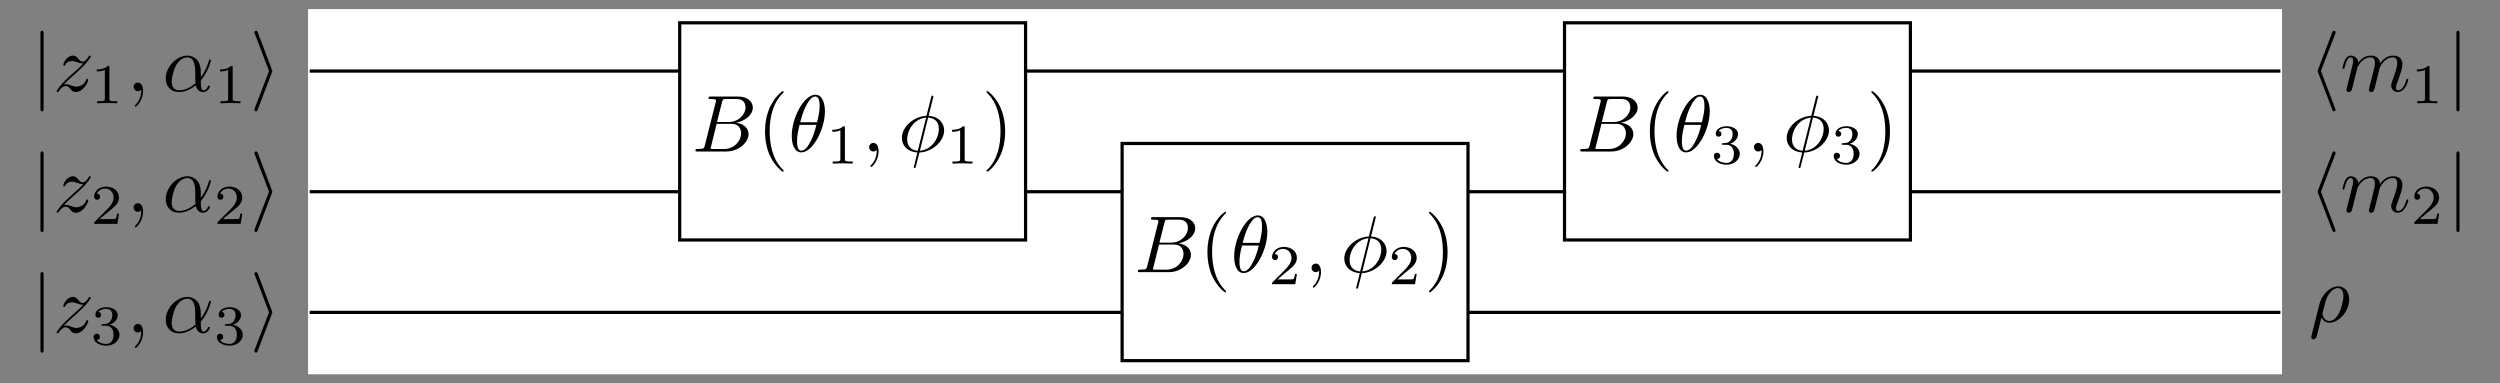 <?xml version="1.0" encoding="UTF-8" standalone="no"?>
<svg
   xmlns:dc="http://purl.org/dc/elements/1.1/"
   xmlns:cc="http://creativecommons.org/ns#"
   xmlns:rdf="http://www.w3.org/1999/02/22-rdf-syntax-ns#"
   xmlns:svg="http://www.w3.org/2000/svg"
   xmlns="http://www.w3.org/2000/svg"
   xmlns:xlink="http://www.w3.org/1999/xlink"
   xmlns:sodipodi="http://sodipodi.sourceforge.net/DTD/sodipodi-0.dtd"
   xmlns:inkscape="http://www.inkscape.org/namespaces/inkscape"
   width="309.638pt"
   height="47.492pt"
   viewBox="0 0 309.638 47.492"
   version="1.1"
   id="svg2"
   inkscape:version="0.91 r13725"
   sodipodi:docname="circ0.svg">
  <rect x="0" y="0" width="309.638" height="47.492" fill="#808080" stroke="none"/>
  <sodipodi:namedview
     pagecolor="#ffffff"
     bordercolor="#666666"
     borderopacity="1"
     objecttolerance="10"
     gridtolerance="10"
     guidetolerance="10"
     inkscape:pageopacity="0"
     inkscape:pageshadow="2"
     inkscape:window-width="1855"
     inkscape:window-height="1056"
     id="namedview421"
     showgrid="false"
     inkscape:zoom="4.3553894"
     inkscape:cx="183.67523"
     inkscape:cy="22.041414"
     inkscape:window-x="65"
     inkscape:window-y="24"
     inkscape:window-maximized="1"
     inkscape:current-layer="svg2" />
  <defs
     id="defs4">
    <g
       id="g6">
      <symbol
         overflow="visible"
         id="glyph0-0">
        <path
           style="stroke:none;"
           d=""
           id="path9" />
      </symbol>
      <symbol
         overflow="visible"
         id="glyph0-1">
        <path
           style="stroke:none;"
           d="M 1.578 -7.125 C 1.578 -7.297 1.578 -7.484 1.391 -7.484 C 1.188 -7.484 1.188 -7.297 1.188 -7.125 L 1.188 2.141 C 1.188 2.312 1.188 2.5 1.391 2.5 C 1.578 2.5 1.578 2.312 1.578 2.141 Z M 1.578 -7.125 "
           id="path12" />
      </symbol>
      <symbol
         overflow="visible"
         id="glyph0-2">
        <path
           style="stroke:none;"
           d="M 2.719 -2.328 C 2.766 -2.438 2.766 -2.469 2.766 -2.5 C 2.766 -2.516 2.766 -2.547 2.719 -2.656 L 0.984 -7.25 C 0.922 -7.422 0.859 -7.484 0.75 -7.484 C 0.641 -7.484 0.547 -7.391 0.547 -7.281 C 0.547 -7.25 0.547 -7.234 0.594 -7.125 L 2.359 -2.5 L 0.594 2.109 C 0.547 2.219 0.547 2.25 0.547 2.297 C 0.547 2.406 0.641 2.5 0.75 2.5 C 0.875 2.5 0.922 2.391 0.953 2.297 Z M 2.719 -2.328 "
           id="path15" />
      </symbol>
      <symbol
         overflow="visible"
         id="glyph0-3">
        <path
           style="stroke:none;"
           d="M 1.797 -0.922 C 2.328 -1.766 2.5 -2.406 2.625 -2.938 C 2.984 -4.312 3.359 -5.5 3.984 -6.188 C 4.094 -6.312 4.172 -6.406 4.5 -6.406 C 5.188 -6.406 5.203 -5.719 5.203 -5.578 C 5.203 -5.406 5.156 -5.266 5.156 -5.219 C 5.156 -5.141 5.219 -5.141 5.219 -5.141 C 5.391 -5.141 5.656 -5.25 5.906 -5.438 C 6.078 -5.578 6.172 -5.672 6.172 -6.078 C 6.172 -6.625 5.891 -7.031 5.328 -7.031 C 5.016 -7.031 4.141 -6.953 3.156 -5.969 C 2.359 -5.141 1.891 -3.344 1.703 -2.609 C 1.531 -1.906 1.453 -1.609 1.141 -1 C 1.078 -0.891 0.812 -0.453 0.672 -0.312 C 0.406 -0.062 0.312 0.109 0.312 0.156 C 0.312 0.172 0.328 0.219 0.406 0.219 C 0.438 0.219 0.641 0.172 0.906 0.016 C 1.078 -0.094 1.094 -0.109 1.328 -0.344 C 1.828 -0.344 2.172 -0.25 2.797 -0.062 C 3.312 0.062 3.812 0.219 4.328 0.219 C 5.141 0.219 5.953 -0.391 6.266 -0.828 C 6.469 -1.094 6.531 -1.344 6.531 -1.375 C 6.531 -1.453 6.469 -1.453 6.453 -1.453 C 6.297 -1.453 6.062 -1.328 5.891 -1.219 C 5.625 -1.047 5.609 -0.984 5.547 -0.812 C 5.5 -0.656 5.438 -0.578 5.391 -0.516 C 5.312 -0.406 5.297 -0.406 5.156 -0.406 C 4.672 -0.406 4.172 -0.547 3.516 -0.734 C 3.234 -0.812 2.688 -0.969 2.188 -0.969 C 2.062 -0.969 1.922 -0.953 1.797 -0.922 Z M 1.797 -0.922 "
           id="path18" />
      </symbol>
      <symbol
         overflow="visible"
         id="glyph0-4">
        <path
           style="stroke:none;"
           d="M 3.266 -7.094 C 3.312 -7.203 3.312 -7.234 3.312 -7.281 C 3.312 -7.391 3.234 -7.484 3.125 -7.484 C 3.031 -7.484 2.953 -7.422 2.891 -7.25 L 1.141 -2.672 C 1.125 -2.609 1.094 -2.547 1.094 -2.5 C 1.094 -2.469 1.094 -2.438 1.141 -2.328 L 2.891 2.25 C 2.938 2.359 2.984 2.5 3.125 2.5 C 3.234 2.5 3.312 2.406 3.312 2.297 C 3.312 2.266 3.312 2.25 3.266 2.141 L 1.5 -2.5 Z M 3.266 -7.094 "
           id="path21" />
      </symbol>
      <symbol
         overflow="visible"
         id="glyph1-0">
        <path
           style="stroke:none;"
           d=""
           id="path24" />
      </symbol>
      <symbol
         overflow="visible"
         id="glyph1-1">
        <path
           style="stroke:none;"
           d="M 1.328 -0.828 C 1.859 -1.406 2.156 -1.656 2.516 -1.969 C 2.516 -1.969 3.125 -2.5 3.484 -2.859 C 4.438 -3.781 4.656 -4.266 4.656 -4.312 C 4.656 -4.406 4.562 -4.406 4.547 -4.406 C 4.469 -4.406 4.453 -4.391 4.391 -4.297 C 4.094 -3.812 3.891 -3.656 3.656 -3.656 C 3.406 -3.656 3.297 -3.812 3.141 -3.984 C 2.953 -4.203 2.781 -4.406 2.453 -4.406 C 1.703 -4.406 1.25 -3.484 1.25 -3.266 C 1.25 -3.219 1.281 -3.156 1.359 -3.156 C 1.453 -3.156 1.469 -3.203 1.5 -3.266 C 1.688 -3.734 2.266 -3.734 2.344 -3.734 C 2.547 -3.734 2.734 -3.672 2.969 -3.594 C 3.375 -3.438 3.484 -3.438 3.734 -3.438 C 3.375 -3.016 2.547 -2.297 2.359 -2.141 L 1.453 -1.297 C 0.781 -0.625 0.422 -0.062 0.422 0.016 C 0.422 0.109 0.531 0.109 0.547 0.109 C 0.625 0.109 0.641 0.094 0.703 -0.016 C 0.938 -0.375 1.234 -0.641 1.562 -0.641 C 1.781 -0.641 1.891 -0.547 2.141 -0.266 C 2.297 -0.047 2.484 0.109 2.766 0.109 C 3.766 0.109 4.344 -1.156 4.344 -1.422 C 4.344 -1.469 4.297 -1.531 4.219 -1.531 C 4.125 -1.531 4.109 -1.469 4.078 -1.391 C 3.844 -0.75 3.203 -0.562 2.875 -0.562 C 2.688 -0.562 2.5 -0.625 2.297 -0.688 C 1.953 -0.812 1.797 -0.859 1.594 -0.859 C 1.578 -0.859 1.422 -0.859 1.328 -0.828 Z M 1.328 -0.828 "
           id="path27" />
      </symbol>
      <symbol
         overflow="visible"
         id="glyph1-2">
        <path
           style="stroke:none;"
           d="M 2.031 -0.016 C 2.031 -0.672 1.781 -1.062 1.391 -1.062 C 1.062 -1.062 0.859 -0.812 0.859 -0.531 C 0.859 -0.266 1.062 0 1.391 0 C 1.5 0 1.641 -0.047 1.734 -0.125 C 1.766 -0.156 1.781 -0.156 1.781 -0.156 C 1.797 -0.156 1.797 -0.156 1.797 -0.016 C 1.797 0.734 1.453 1.328 1.125 1.656 C 1.016 1.766 1.016 1.781 1.016 1.812 C 1.016 1.891 1.062 1.922 1.109 1.922 C 1.219 1.922 2.031 1.156 2.031 -0.016 Z M 2.031 -0.016 "
           id="path30" />
      </symbol>
      <symbol
         overflow="visible"
         id="glyph1-3">
        <path
           style="stroke:none;"
           d="M 4.75 -2.359 C 4.75 -3.922 3.828 -4.406 3.094 -4.406 C 1.719 -4.406 0.406 -2.984 0.406 -1.578 C 0.406 -0.641 1 0.109 2.031 0.109 C 2.656 0.109 3.375 -0.125 4.125 -0.734 C 4.25 -0.203 4.578 0.109 5.031 0.109 C 5.562 0.109 5.875 -0.438 5.875 -0.594 C 5.875 -0.672 5.812 -0.703 5.75 -0.703 C 5.688 -0.703 5.656 -0.672 5.625 -0.594 C 5.438 -0.109 5.078 -0.109 5.062 -0.109 C 4.75 -0.109 4.75 -0.891 4.75 -1.125 C 4.75 -1.328 4.75 -1.359 4.859 -1.469 C 5.797 -2.656 6 -3.812 6 -3.812 C 6 -3.844 5.984 -3.922 5.875 -3.922 C 5.781 -3.922 5.781 -3.891 5.734 -3.703 C 5.547 -3.078 5.219 -2.328 4.75 -1.734 Z M 4.094 -0.984 C 3.203 -0.219 2.438 -0.109 2.047 -0.109 C 1.453 -0.109 1.141 -0.562 1.141 -1.203 C 1.141 -1.688 1.406 -2.766 1.719 -3.266 C 2.188 -4 2.734 -4.188 3.078 -4.188 C 4.062 -4.188 4.062 -2.875 4.062 -2.109 C 4.062 -1.734 4.062 -1.156 4.094 -0.984 Z M 4.094 -0.984 "
           id="path33" />
      </symbol>
      <symbol
         overflow="visible"
         id="glyph1-4">
        <path
           style="stroke:none;"
           d="M 4.859 -2.766 C 4.922 -2.938 4.938 -3.078 4.938 -3.344 C 4.938 -3.984 4.547 -4.406 3.797 -4.406 C 3.016 -4.406 2.5 -3.891 2.25 -3.531 C 2.203 -4.109 1.781 -4.406 1.328 -4.406 C 0.875 -4.406 0.688 -4.016 0.594 -3.844 C 0.422 -3.5 0.297 -2.906 0.297 -2.875 C 0.297 -2.766 0.391 -2.766 0.406 -2.766 C 0.516 -2.766 0.516 -2.781 0.578 -3 C 0.75 -3.703 0.953 -4.188 1.312 -4.188 C 1.469 -4.188 1.609 -4.109 1.609 -3.734 C 1.609 -3.516 1.578 -3.406 1.453 -2.891 L 0.875 -0.594 C 0.844 -0.438 0.781 -0.203 0.781 -0.156 C 0.781 0.016 0.922 0.109 1.078 0.109 C 1.203 0.109 1.375 0.031 1.453 -0.172 C 1.453 -0.188 1.578 -0.656 1.641 -0.906 L 1.859 -1.797 C 1.906 -2.031 1.969 -2.25 2.031 -2.469 C 2.047 -2.531 2.125 -2.859 2.141 -2.922 C 2.156 -3.016 2.469 -3.562 2.812 -3.844 C 3.031 -4 3.344 -4.188 3.766 -4.188 C 4.203 -4.188 4.312 -3.844 4.312 -3.484 C 4.312 -3.438 4.312 -3.266 4.203 -2.859 L 3.078 1.719 C 3.047 1.844 3.047 1.859 3.047 1.891 C 3.047 2.031 3.156 2.156 3.312 2.156 C 3.625 2.156 3.703 1.859 3.734 1.75 Z M 4.859 -2.766 "
           id="path36" />
      </symbol>
      <symbol
         overflow="visible"
         id="glyph1-5">
        <path
           style="stroke:none;"
           d="M 1.594 -0.781 C 1.5 -0.391 1.469 -0.312 0.688 -0.312 C 0.516 -0.312 0.422 -0.312 0.422 -0.109 C 0.422 0 0.516 0 0.688 0 L 4.25 0 C 5.828 0 7 -1.172 7 -2.156 C 7 -2.875 6.422 -3.453 5.453 -3.562 C 6.484 -3.75 7.531 -4.484 7.531 -5.438 C 7.531 -6.172 6.875 -6.812 5.688 -6.812 L 2.328 -6.812 C 2.141 -6.812 2.047 -6.812 2.047 -6.609 C 2.047 -6.5 2.141 -6.5 2.328 -6.5 C 2.344 -6.5 2.531 -6.5 2.703 -6.484 C 2.875 -6.453 2.969 -6.453 2.969 -6.312 C 2.969 -6.281 2.953 -6.25 2.938 -6.125 Z M 3.094 -3.656 L 3.719 -6.125 C 3.812 -6.469 3.828 -6.5 4.25 -6.5 L 5.547 -6.5 C 6.422 -6.5 6.625 -5.906 6.625 -5.469 C 6.625 -4.594 5.766 -3.656 4.562 -3.656 Z M 2.656 -0.312 C 2.516 -0.312 2.5 -0.312 2.438 -0.312 C 2.328 -0.328 2.297 -0.344 2.297 -0.422 C 2.297 -0.453 2.297 -0.469 2.359 -0.641 L 3.047 -3.422 L 4.922 -3.422 C 5.875 -3.422 6.078 -2.688 6.078 -2.266 C 6.078 -1.281 5.188 -0.312 4 -0.312 Z M 2.656 -0.312 "
           id="path39" />
      </symbol>
      <symbol
         overflow="visible"
         id="glyph1-6">
        <path
           style="stroke:none;"
           d="M 4.531 -4.984 C 4.531 -5.641 4.359 -7.031 3.344 -7.031 C 1.953 -7.031 0.422 -4.219 0.422 -1.938 C 0.422 -1 0.703 0.109 1.609 0.109 C 3.016 0.109 4.531 -2.75 4.531 -4.984 Z M 1.469 -3.625 C 1.641 -4.25 1.844 -5.047 2.25 -5.766 C 2.516 -6.25 2.875 -6.812 3.328 -6.812 C 3.812 -6.812 3.875 -6.172 3.875 -5.609 C 3.875 -5.109 3.797 -4.609 3.562 -3.625 Z M 3.469 -3.297 C 3.359 -2.844 3.156 -2 2.766 -1.281 C 2.422 -0.594 2.047 -0.109 1.609 -0.109 C 1.281 -0.109 1.078 -0.406 1.078 -1.328 C 1.078 -1.75 1.141 -2.328 1.391 -3.297 Z M 3.469 -3.297 "
           id="path42" />
      </symbol>
      <symbol
         overflow="visible"
         id="glyph1-7">
        <path
           style="stroke:none;"
           d="M 4.359 -6.672 C 4.359 -6.703 4.391 -6.812 4.391 -6.812 C 4.391 -6.828 4.391 -6.922 4.266 -6.922 C 4.172 -6.922 4.156 -6.891 4.109 -6.719 L 3.531 -4.422 C 1.953 -4.359 0.484 -3.047 0.484 -1.688 C 0.484 -0.734 1.188 0.047 2.406 0.125 C 2.328 0.422 2.25 0.75 2.172 1.062 C 2.047 1.531 1.953 1.906 1.953 1.938 C 1.953 2.031 2.031 2.047 2.078 2.047 C 2.125 2.047 2.141 2.031 2.172 2 C 2.188 1.984 2.25 1.75 2.281 1.609 L 2.656 0.125 C 4.266 0.062 5.719 -1.281 5.719 -2.609 C 5.719 -3.406 5.188 -4.312 3.797 -4.422 Z M 2.453 -0.094 C 1.859 -0.125 1.141 -0.484 1.141 -1.469 C 1.141 -2.672 2 -4.062 3.484 -4.203 Z M 3.734 -4.203 C 4.5 -4.156 5.062 -3.703 5.062 -2.828 C 5.062 -1.641 4.203 -0.219 2.719 -0.094 Z M 3.734 -4.203 "
           id="path45" />
      </symbol>
      <symbol
         overflow="visible"
         id="glyph1-8">
        <path
           style="stroke:none;"
           d="M 0.875 -0.594 C 0.844 -0.438 0.781 -0.203 0.781 -0.156 C 0.781 0.016 0.922 0.109 1.078 0.109 C 1.203 0.109 1.375 0.031 1.453 -0.172 C 1.453 -0.188 1.578 -0.656 1.641 -0.906 L 1.859 -1.797 C 1.906 -2.031 1.969 -2.25 2.031 -2.469 C 2.062 -2.641 2.141 -2.938 2.156 -2.969 C 2.297 -3.281 2.828 -4.188 3.781 -4.188 C 4.234 -4.188 4.312 -3.812 4.312 -3.484 C 4.312 -3.234 4.25 -2.953 4.172 -2.656 L 3.891 -1.5 L 3.688 -0.75 C 3.656 -0.547 3.562 -0.203 3.562 -0.156 C 3.562 0.016 3.703 0.109 3.844 0.109 C 4.156 0.109 4.219 -0.141 4.297 -0.453 C 4.438 -1.016 4.812 -2.469 4.891 -2.859 C 4.922 -2.984 5.453 -4.188 6.547 -4.188 C 6.969 -4.188 7.078 -3.844 7.078 -3.484 C 7.078 -2.922 6.656 -1.781 6.453 -1.25 C 6.375 -1.016 6.328 -0.906 6.328 -0.703 C 6.328 -0.234 6.672 0.109 7.141 0.109 C 8.078 0.109 8.453 -1.344 8.453 -1.422 C 8.453 -1.531 8.359 -1.531 8.328 -1.531 C 8.234 -1.531 8.234 -1.5 8.188 -1.344 C 8.031 -0.812 7.719 -0.109 7.172 -0.109 C 7 -0.109 6.922 -0.203 6.922 -0.438 C 6.922 -0.688 7.016 -0.922 7.109 -1.141 C 7.297 -1.672 7.719 -2.766 7.719 -3.344 C 7.719 -3.984 7.312 -4.406 6.562 -4.406 C 5.828 -4.406 5.312 -3.969 4.938 -3.438 C 4.938 -3.562 4.906 -3.906 4.625 -4.141 C 4.375 -4.359 4.062 -4.406 3.812 -4.406 C 2.906 -4.406 2.422 -3.766 2.25 -3.531 C 2.203 -4.109 1.781 -4.406 1.328 -4.406 C 0.875 -4.406 0.688 -4.016 0.594 -3.844 C 0.422 -3.484 0.297 -2.906 0.297 -2.875 C 0.297 -2.766 0.391 -2.766 0.406 -2.766 C 0.516 -2.766 0.516 -2.781 0.578 -3 C 0.75 -3.703 0.953 -4.188 1.312 -4.188 C 1.469 -4.188 1.609 -4.109 1.609 -3.734 C 1.609 -3.516 1.578 -3.406 1.453 -2.891 Z M 0.875 -0.594 "
           id="path48" />
      </symbol>
      <symbol
         overflow="visible"
         id="glyph1-9">
        <path
           style="stroke:none;"
           d="M 0.328 1.719 C 0.297 1.844 0.297 1.859 0.297 1.891 C 0.297 2.031 0.406 2.156 0.578 2.156 C 0.781 2.156 0.906 1.969 0.922 1.938 C 0.984 1.859 1.297 0.516 1.562 -0.562 C 1.766 -0.156 2.078 0.109 2.547 0.109 C 3.719 0.109 5 -1.297 5 -2.781 C 5 -3.844 4.344 -4.406 3.625 -4.406 C 2.656 -4.406 1.609 -3.406 1.312 -2.188 Z M 2.547 -0.109 C 1.844 -0.109 1.688 -0.906 1.688 -1 C 1.688 -1.031 1.734 -1.234 1.766 -1.359 C 2.047 -2.484 2.141 -2.844 2.359 -3.234 C 2.797 -3.969 3.297 -4.188 3.594 -4.188 C 3.969 -4.188 4.281 -3.891 4.281 -3.203 C 4.281 -2.656 4 -1.547 3.734 -1.062 C 3.406 -0.422 2.922 -0.109 2.547 -0.109 Z M 2.547 -0.109 "
           id="path51" />
      </symbol>
      <symbol
         overflow="visible"
         id="glyph2-0">
        <path
           style="stroke:none;"
           d=""
           id="path54" />
      </symbol>
      <symbol
         overflow="visible"
         id="glyph2-1">
        <path
           style="stroke:none;"
           d="M 2.328 -4.438 C 2.328 -4.625 2.328 -4.625 2.125 -4.625 C 1.672 -4.188 1.047 -4.188 0.766 -4.188 L 0.766 -3.938 C 0.922 -3.938 1.391 -3.938 1.766 -4.125 L 1.766 -0.578 C 1.766 -0.344 1.766 -0.25 1.078 -0.25 L 0.812 -0.25 L 0.812 0 C 0.938 0 1.797 -0.031 2.047 -0.031 C 2.266 -0.031 3.141 0 3.297 0 L 3.297 -0.25 L 3.031 -0.25 C 2.328 -0.25 2.328 -0.344 2.328 -0.578 Z M 2.328 -4.438 "
           id="path57" />
      </symbol>
      <symbol
         overflow="visible"
         id="glyph2-2">
        <path
           style="stroke:none;"
           d="M 3.516 -1.266 L 3.281 -1.266 C 3.266 -1.109 3.188 -0.703 3.094 -0.641 C 3.047 -0.594 2.516 -0.594 2.406 -0.594 L 1.125 -0.594 C 1.859 -1.234 2.109 -1.438 2.516 -1.766 C 3.031 -2.172 3.516 -2.609 3.516 -3.266 C 3.516 -4.109 2.781 -4.625 1.891 -4.625 C 1.031 -4.625 0.438 -4.016 0.438 -3.375 C 0.438 -3.031 0.734 -2.984 0.812 -2.984 C 0.969 -2.984 1.172 -3.109 1.172 -3.359 C 1.172 -3.484 1.125 -3.734 0.766 -3.734 C 0.984 -4.219 1.453 -4.375 1.781 -4.375 C 2.484 -4.375 2.844 -3.828 2.844 -3.266 C 2.844 -2.656 2.406 -2.188 2.188 -1.938 L 0.516 -0.266 C 0.438 -0.203 0.438 -0.188 0.438 0 L 3.312 0 Z M 3.516 -1.266 "
           id="path60" />
      </symbol>
      <symbol
         overflow="visible"
         id="glyph2-3">
        <path
           style="stroke:none;"
           d="M 1.906 -2.328 C 2.453 -2.328 2.844 -1.953 2.844 -1.203 C 2.844 -0.344 2.328 -0.078 1.938 -0.078 C 1.656 -0.078 1.031 -0.156 0.75 -0.578 C 1.078 -0.578 1.156 -0.812 1.156 -0.969 C 1.156 -1.188 0.984 -1.344 0.766 -1.344 C 0.578 -1.344 0.375 -1.219 0.375 -0.938 C 0.375 -0.281 1.094 0.141 1.938 0.141 C 2.906 0.141 3.578 -0.516 3.578 -1.203 C 3.578 -1.75 3.141 -2.297 2.375 -2.453 C 3.094 -2.719 3.359 -3.234 3.359 -3.672 C 3.359 -4.219 2.734 -4.625 1.953 -4.625 C 1.188 -4.625 0.594 -4.25 0.594 -3.688 C 0.594 -3.453 0.75 -3.328 0.953 -3.328 C 1.172 -3.328 1.312 -3.484 1.312 -3.672 C 1.312 -3.875 1.172 -4.031 0.953 -4.047 C 1.203 -4.344 1.672 -4.422 1.938 -4.422 C 2.25 -4.422 2.688 -4.266 2.688 -3.672 C 2.688 -3.375 2.594 -3.047 2.406 -2.844 C 2.188 -2.578 1.984 -2.562 1.641 -2.531 C 1.469 -2.516 1.453 -2.516 1.422 -2.516 C 1.406 -2.516 1.344 -2.5 1.344 -2.422 C 1.344 -2.328 1.406 -2.328 1.531 -2.328 Z M 1.906 -2.328 "
           id="path63" />
      </symbol>
      <symbol
         overflow="visible"
         id="glyph3-0">
        <path
           style="stroke:none;"
           d=""
           id="path66" />
      </symbol>
      <symbol
         overflow="visible"
         id="glyph3-1">
        <path
           style="stroke:none;"
           d="M 3.297 2.391 C 3.297 2.359 3.297 2.344 3.125 2.172 C 1.891 0.922 1.562 -0.969 1.562 -2.5 C 1.562 -4.234 1.938 -5.969 3.172 -7.203 C 3.297 -7.328 3.297 -7.344 3.297 -7.375 C 3.297 -7.453 3.266 -7.484 3.203 -7.484 C 3.094 -7.484 2.203 -6.797 1.609 -5.531 C 1.109 -4.438 0.984 -3.328 0.984 -2.5 C 0.984 -1.719 1.094 -0.516 1.641 0.625 C 2.25 1.844 3.094 2.5 3.203 2.5 C 3.266 2.5 3.297 2.469 3.297 2.391 Z M 3.297 2.391 "
           id="path69" />
      </symbol>
      <symbol
         overflow="visible"
         id="glyph3-2">
        <path
           style="stroke:none;"
           d="M 2.875 -2.5 C 2.875 -3.266 2.766 -4.469 2.219 -5.609 C 1.625 -6.828 0.766 -7.484 0.672 -7.484 C 0.609 -7.484 0.562 -7.438 0.562 -7.375 C 0.562 -7.344 0.562 -7.328 0.75 -7.141 C 1.734 -6.156 2.297 -4.578 2.297 -2.5 C 2.297 -0.781 1.938 0.969 0.703 2.219 C 0.562 2.344 0.562 2.359 0.562 2.391 C 0.562 2.453 0.609 2.5 0.672 2.5 C 0.766 2.5 1.672 1.812 2.25 0.547 C 2.766 -0.547 2.875 -1.656 2.875 -2.5 Z M 2.875 -2.5 "
           id="path72" />
      </symbol>
    </g>
  </defs>
  <path
     inkscape:connector-curvature="0"
     id="path75"
     d="m 38.355,46.16 0,-44.832 244.086,0 0,44.832 z m 0,0"
     style="fill:#ffffff;fill-opacity:1;fill-rule:nonzero;stroke:#ffffff;stroke-width:0.399;stroke-linecap:butt;stroke-linejoin:miter;stroke-miterlimit:10;stroke-opacity:1" />
  <path
     inkscape:connector-curvature="0"
     id="path77"
     d="m 38.355,8.801 244.086,0"
     style="fill:none;stroke:#000000;stroke-width:0.399;stroke-linecap:butt;stroke-linejoin:miter;stroke-miterlimit:10;stroke-opacity:1" />
  <g
     id="g79"
     style="fill:#000000;fill-opacity:1">
    <use
       height="100%"
       width="100%"
       id="use81"
       y="11.293"
       x="3.821"
       xlink:href="#glyph0-1" />
  </g>
  <g
     id="g83"
     style="fill:#000000;fill-opacity:1">
    <use
       height="100%"
       width="100%"
       id="use85"
       y="11.293"
       x="6.588"
       xlink:href="#glyph1-1" />
  </g>
  <g
     id="g87"
     style="fill:#000000;fill-opacity:1">
    <use
       height="100%"
       width="100%"
       id="use89"
       y="12.787"
       x="11.221"
       xlink:href="#glyph2-1" />
  </g>
  <g
     id="g91"
     style="fill:#000000;fill-opacity:1">
    <use
       height="100%"
       width="100%"
       id="use93"
       y="11.293"
       x="15.69"
       xlink:href="#glyph1-2" />
  </g>
  <g
     id="g95"
     style="fill:#000000;fill-opacity:1">
    <use
       height="100%"
       width="100%"
       id="use97"
       y="11.293"
       x="20.121"
       xlink:href="#glyph1-3" />
  </g>
  <g
     id="g99"
     style="fill:#000000;fill-opacity:1">
    <use
       height="100%"
       width="100%"
       id="use101"
       y="12.787"
       x="26.491"
       xlink:href="#glyph2-1" />
  </g>
  <g
     id="g103"
     style="fill:#000000;fill-opacity:1">
    <use
       height="100%"
       width="100%"
       id="use105"
       y="11.293"
       x="30.961"
       xlink:href="#glyph0-2" />
  </g>
  <path
     inkscape:connector-curvature="0"
     id="path107"
     d="m 38.355,23.746 244.086,0"
     style="fill:none;stroke:#000000;stroke-width:0.399;stroke-linecap:butt;stroke-linejoin:miter;stroke-miterlimit:10;stroke-opacity:1" />
  <g
     id="g109"
     style="fill:#000000;fill-opacity:1">
    <use
       height="100%"
       width="100%"
       id="use111"
       y="26.237"
       x="3.821"
       xlink:href="#glyph0-1" />
  </g>
  <g
     id="g113"
     style="fill:#000000;fill-opacity:1">
    <use
       height="100%"
       width="100%"
       id="use115"
       y="26.237"
       x="6.588"
       xlink:href="#glyph1-1" />
  </g>
  <g
     id="g117"
     style="fill:#000000;fill-opacity:1">
    <use
       height="100%"
       width="100%"
       id="use119"
       y="27.731"
       x="11.221"
       xlink:href="#glyph2-2" />
  </g>
  <g
     id="g121"
     style="fill:#000000;fill-opacity:1">
    <use
       height="100%"
       width="100%"
       id="use123"
       y="26.237"
       x="15.69"
       xlink:href="#glyph1-2" />
  </g>
  <g
     id="g125"
     style="fill:#000000;fill-opacity:1">
    <use
       height="100%"
       width="100%"
       id="use127"
       y="26.237"
       x="20.121"
       xlink:href="#glyph1-3" />
  </g>
  <g
     id="g129"
     style="fill:#000000;fill-opacity:1">
    <use
       height="100%"
       width="100%"
       id="use131"
       y="27.731"
       x="26.491"
       xlink:href="#glyph2-2" />
  </g>
  <g
     id="g133"
     style="fill:#000000;fill-opacity:1">
    <use
       height="100%"
       width="100%"
       id="use135"
       y="26.237"
       x="30.961"
       xlink:href="#glyph0-2" />
  </g>
  <path
     inkscape:connector-curvature="0"
     id="path137"
     d="m 38.355,38.691 244.086,0"
     style="fill:none;stroke:#000000;stroke-width:0.399;stroke-linecap:butt;stroke-linejoin:miter;stroke-miterlimit:10;stroke-opacity:1" />
  <g
     id="g139"
     style="fill:#000000;fill-opacity:1">
    <use
       height="100%"
       width="100%"
       id="use141"
       y="41.181"
       x="3.821"
       xlink:href="#glyph0-1" />
  </g>
  <g
     id="g143"
     style="fill:#000000;fill-opacity:1">
    <use
       height="100%"
       width="100%"
       id="use145"
       y="41.181"
       x="6.588"
       xlink:href="#glyph1-1" />
  </g>
  <g
     id="g147"
     style="fill:#000000;fill-opacity:1">
    <use
       height="100%"
       width="100%"
       id="use149"
       y="42.675"
       x="11.221"
       xlink:href="#glyph2-3" />
  </g>
  <g
     id="g151"
     style="fill:#000000;fill-opacity:1">
    <use
       height="100%"
       width="100%"
       id="use153"
       y="41.181"
       x="15.69"
       xlink:href="#glyph1-2" />
  </g>
  <g
     id="g155"
     style="fill:#000000;fill-opacity:1">
    <use
       height="100%"
       width="100%"
       id="use157"
       y="41.181"
       x="20.121"
       xlink:href="#glyph1-3" />
  </g>
  <g
     id="g159"
     style="fill:#000000;fill-opacity:1">
    <use
       height="100%"
       width="100%"
       id="use161"
       y="42.675"
       x="26.491"
       xlink:href="#glyph2-3" />
  </g>
  <g
     id="g163"
     style="fill:#000000;fill-opacity:1">
    <use
       height="100%"
       width="100%"
       id="use165"
       y="41.181"
       x="30.961"
       xlink:href="#glyph0-2" />
  </g>
  <path
     inkscape:connector-curvature="0"
     id="path233"
     d="m 105.605,8.801 0,14.945"
     style="fill:none;stroke:#000000;stroke-width:0.399;stroke-linecap:butt;stroke-linejoin:miter;stroke-miterlimit:10;stroke-opacity:1" />
  <path
     inkscape:connector-curvature="0"
     id="path235"
     d="m 127.023,29.723 0,-26.898 -42.84,0 0,26.898 z m 0,0"
     style="fill:#ffffff;fill-opacity:1;fill-rule:nonzero;stroke:#000000;stroke-width:0.399;stroke-linecap:butt;stroke-linejoin:miter;stroke-miterlimit:10;stroke-opacity:1" />
  <g
     id="g237"
     style="fill:#000000;fill-opacity:1">
    <use
       height="100%"
       width="100%"
       id="use239"
       y="18.765"
       x="85.71"
       xlink:href="#glyph1-5" />
  </g>
  <g
     id="g241"
     style="fill:#000000;fill-opacity:1">
    <use
       height="100%"
       width="100%"
       id="use243"
       y="18.765"
       x="93.767"
       xlink:href="#glyph3-1" />
  </g>
  <g
     id="g245"
     style="fill:#000000;fill-opacity:1">
    <use
       height="100%"
       width="100%"
       id="use247"
       y="18.765"
       x="97.641"
       xlink:href="#glyph1-6" />
  </g>
  <g
     id="g249"
     style="fill:#000000;fill-opacity:1">
    <use
       height="100%"
       width="100%"
       id="use251"
       y="20.259"
       x="102.318"
       xlink:href="#glyph2-1" />
  </g>
  <g
     id="g253"
     style="fill:#000000;fill-opacity:1">
    <use
       height="100%"
       width="100%"
       id="use255"
       y="18.765"
       x="106.787"
       xlink:href="#glyph1-2" />
  </g>
  <g
     id="g257"
     style="fill:#000000;fill-opacity:1">
    <use
       height="100%"
       width="100%"
       id="use259"
       y="18.765"
       x="111.218"
       xlink:href="#glyph1-7" />
  </g>
  <g
     id="g261"
     style="fill:#000000;fill-opacity:1">
    <use
       height="100%"
       width="100%"
       id="use263"
       y="20.259"
       x="117.151"
       xlink:href="#glyph2-1" />
  </g>
  <g
     id="g265"
     style="fill:#000000;fill-opacity:1">
    <use
       height="100%"
       width="100%"
       id="use267"
       y="18.765"
       x="121.621"
       xlink:href="#glyph3-2" />
  </g>
  <path
     inkscape:connector-curvature="0"
     id="path269"
     d="m 160.398,23.746 0,14.945"
     style="fill:none;stroke:#000000;stroke-width:0.399;stroke-linecap:butt;stroke-linejoin:miter;stroke-miterlimit:10;stroke-opacity:1" />
  <path
     inkscape:connector-curvature="0"
     id="path271"
     d="m 181.82,44.668 0,-26.898 -42.84,0 0,26.898 z m 0,0"
     style="fill:#ffffff;fill-opacity:1;fill-rule:nonzero;stroke:#000000;stroke-width:0.399;stroke-linecap:butt;stroke-linejoin:miter;stroke-miterlimit:10;stroke-opacity:1" />
  <g
     id="g273"
     style="fill:#000000;fill-opacity:1">
    <use
       height="100%"
       width="100%"
       id="use275"
       y="33.709"
       x="140.505"
       xlink:href="#glyph1-5" />
  </g>
  <g
     id="g277"
     style="fill:#000000;fill-opacity:1">
    <use
       height="100%"
       width="100%"
       id="use279"
       y="33.709"
       x="148.561"
       xlink:href="#glyph3-1" />
  </g>
  <g
     id="g281"
     style="fill:#000000;fill-opacity:1">
    <use
       height="100%"
       width="100%"
       id="use283"
       y="33.709"
       x="152.436"
       xlink:href="#glyph1-6" />
  </g>
  <g
     id="g285"
     style="fill:#000000;fill-opacity:1">
    <use
       height="100%"
       width="100%"
       id="use287"
       y="35.203"
       x="157.113"
       xlink:href="#glyph2-2" />
  </g>
  <g
     id="g289"
     style="fill:#000000;fill-opacity:1">
    <use
       height="100%"
       width="100%"
       id="use291"
       y="33.709"
       x="161.582"
       xlink:href="#glyph1-2" />
  </g>
  <g
     id="g293"
     style="fill:#000000;fill-opacity:1">
    <use
       height="100%"
       width="100%"
       id="use295"
       y="33.709"
       x="166.013"
       xlink:href="#glyph1-7" />
  </g>
  <g
     id="g297"
     style="fill:#000000;fill-opacity:1">
    <use
       height="100%"
       width="100%"
       id="use299"
       y="35.203"
       x="171.946"
       xlink:href="#glyph2-2" />
  </g>
  <g
     id="g301"
     style="fill:#000000;fill-opacity:1">
    <use
       height="100%"
       width="100%"
       id="use303"
       y="33.709"
       x="176.415"
       xlink:href="#glyph3-2" />
  </g>
  <path
     inkscape:connector-curvature="0"
     id="path305"
     d="m 215.195,8.801 0,14.945"
     style="fill:none;stroke:#000000;stroke-width:0.399;stroke-linecap:butt;stroke-linejoin:miter;stroke-miterlimit:10;stroke-opacity:1" />
  <path
     inkscape:connector-curvature="0"
     id="path307"
     d="m 236.613,29.723 0,-26.898 -42.84,0 0,26.898 z m 0,0"
     style="fill:#ffffff;fill-opacity:1;fill-rule:nonzero;stroke:#000000;stroke-width:0.399;stroke-linecap:butt;stroke-linejoin:miter;stroke-miterlimit:10;stroke-opacity:1" />
  <g
     id="g309"
     style="fill:#000000;fill-opacity:1">
    <use
       height="100%"
       width="100%"
       id="use311"
       y="18.765"
       x="195.299"
       xlink:href="#glyph1-5" />
  </g>
  <g
     id="g313"
     style="fill:#000000;fill-opacity:1">
    <use
       height="100%"
       width="100%"
       id="use315"
       y="18.765"
       x="203.356"
       xlink:href="#glyph3-1" />
  </g>
  <g
     id="g317"
     style="fill:#000000;fill-opacity:1">
    <use
       height="100%"
       width="100%"
       id="use319"
       y="18.765"
       x="207.23"
       xlink:href="#glyph1-6" />
  </g>
  <g
     id="g321"
     style="fill:#000000;fill-opacity:1">
    <use
       height="100%"
       width="100%"
       id="use323"
       y="20.259"
       x="211.907"
       xlink:href="#glyph2-3" />
  </g>
  <g
     id="g325"
     style="fill:#000000;fill-opacity:1">
    <use
       height="100%"
       width="100%"
       id="use327"
       y="18.765"
       x="216.377"
       xlink:href="#glyph1-2" />
  </g>
  <g
     id="g329"
     style="fill:#000000;fill-opacity:1">
    <use
       height="100%"
       width="100%"
       id="use331"
       y="18.765"
       x="220.808"
       xlink:href="#glyph1-7" />
  </g>
  <g
     id="g333"
     style="fill:#000000;fill-opacity:1">
    <use
       height="100%"
       width="100%"
       id="use335"
       y="20.259"
       x="226.74"
       xlink:href="#glyph2-3" />
  </g>
  <g
     id="g337"
     style="fill:#000000;fill-opacity:1">
    <use
       height="100%"
       width="100%"
       id="use339"
       y="18.765"
       x="231.21"
       xlink:href="#glyph3-2" />
  </g>
  <g
     id="g385"
     style="fill:#000000;fill-opacity:1">
    <use
       height="100%"
       width="100%"
       id="use387"
       y="11.293"
       x="285.959"
       xlink:href="#glyph0-4" />
  </g>
  <g
     id="g389"
     style="fill:#000000;fill-opacity:1">
    <use
       height="100%"
       width="100%"
       id="use391"
       y="11.293"
       x="289.834"
       xlink:href="#glyph1-8" />
  </g>
  <g
     id="g393"
     style="fill:#000000;fill-opacity:1">
    <use
       height="100%"
       width="100%"
       id="use395"
       y="12.787"
       x="298.581"
       xlink:href="#glyph2-1" />
  </g>
  <g
     id="g397"
     style="fill:#000000;fill-opacity:1">
    <use
       height="100%"
       width="100%"
       id="use399"
       y="11.293"
       x="303.05"
       xlink:href="#glyph0-1" />
  </g>
  <g
     id="g401"
     style="fill:#000000;fill-opacity:1">
    <use
       height="100%"
       width="100%"
       id="use403"
       y="26.237"
       x="285.959"
       xlink:href="#glyph0-4" />
  </g>
  <g
     id="g405"
     style="fill:#000000;fill-opacity:1">
    <use
       height="100%"
       width="100%"
       id="use407"
       y="26.237"
       x="289.834"
       xlink:href="#glyph1-8" />
  </g>
  <g
     id="g409"
     style="fill:#000000;fill-opacity:1">
    <use
       height="100%"
       width="100%"
       id="use411"
       y="27.731"
       x="298.581"
       xlink:href="#glyph2-2" />
  </g>
  <g
     id="g413"
     style="fill:#000000;fill-opacity:1">
    <use
       height="100%"
       width="100%"
       id="use415"
       y="26.237"
       x="303.05"
       xlink:href="#glyph0-1" />
  </g>
  <g
     id="g417"
     style="fill:#000000;fill-opacity:1">
    <use
       height="100%"
       width="100%"
       id="use419"
       y="39.866"
       x="285.959"
       xlink:href="#glyph1-9" />
  </g>
</svg>
